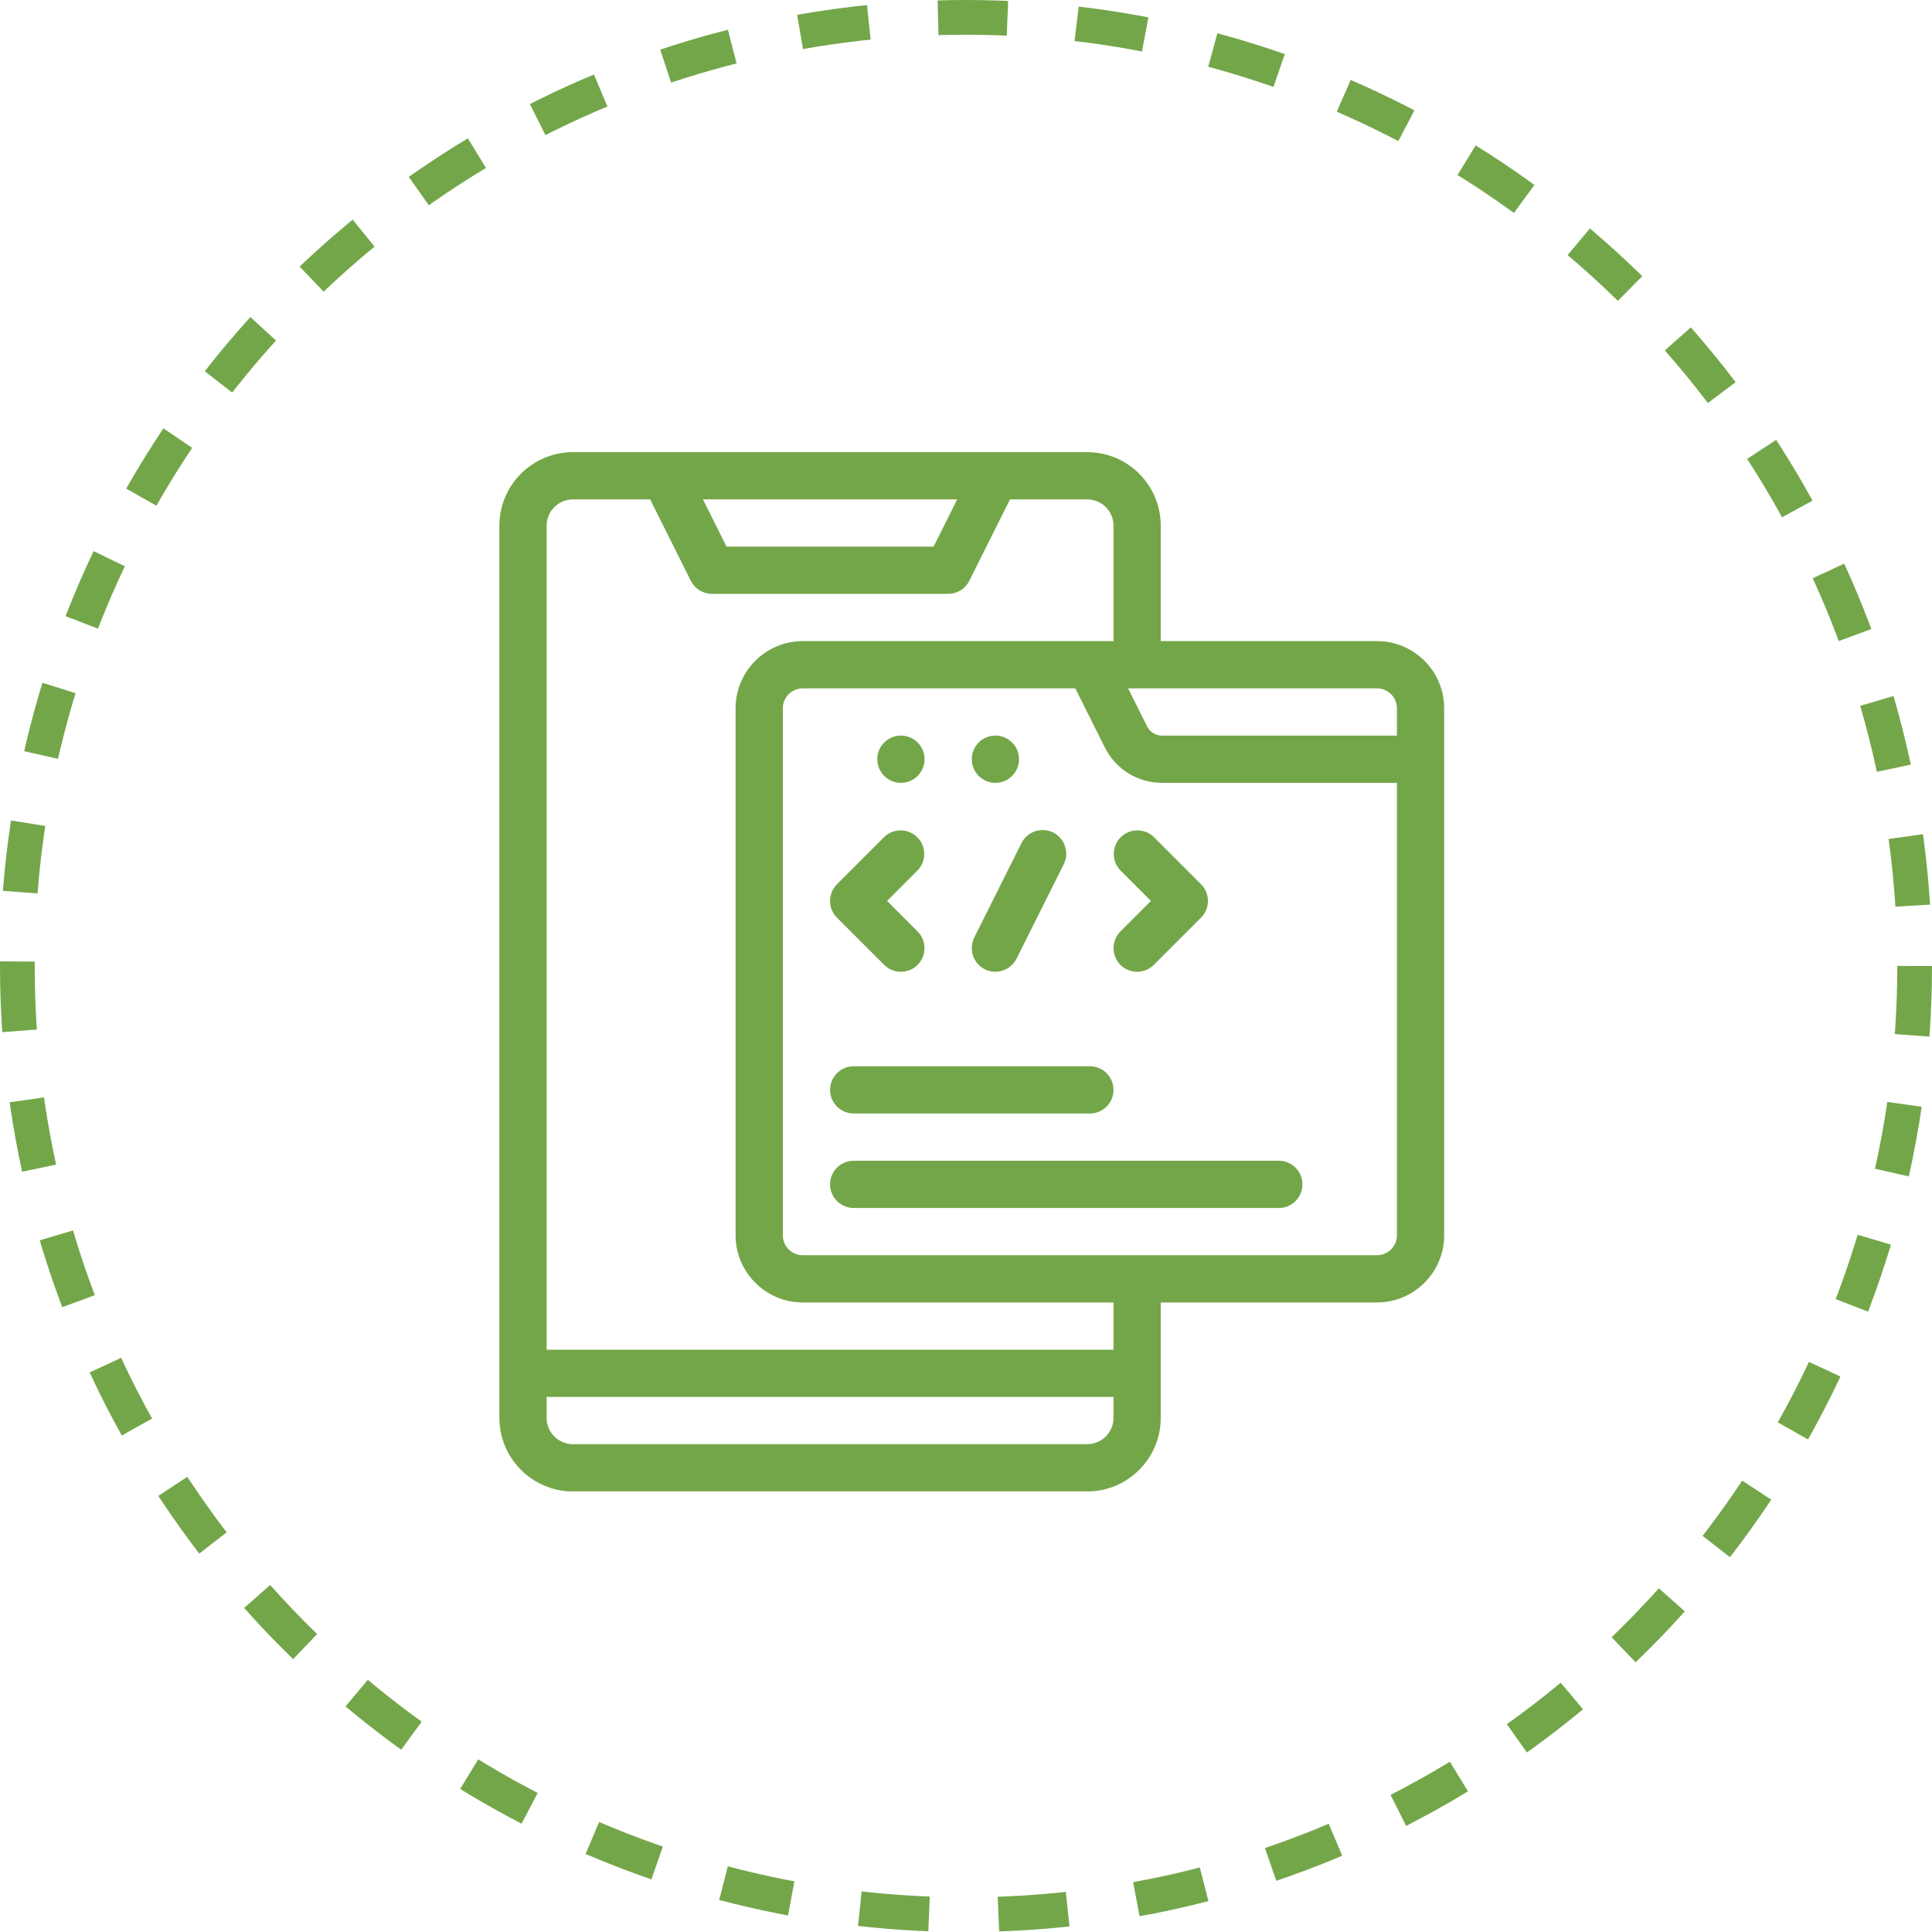 <svg width="167" height="167" viewBox="0 0 167 167" fill="none" xmlns="http://www.w3.org/2000/svg">
<circle cx="83.5" cy="83.5" r="82" stroke="#73A649" stroke-width="3" stroke-dasharray="6 6"/>
<path d="M119.027 55.417H100.333V45.437C100.333 41.934 97.483 39.083 93.98 39.083H49.52C46.017 39.083 43.167 41.934 43.167 45.437V122.563C43.167 126.067 46.017 128.917 49.52 128.917H93.98C97.483 128.917 100.333 126.067 100.333 122.563V112.583H119.027C122.228 112.583 124.833 109.978 124.833 106.777V61.223C124.833 58.022 122.228 55.417 119.027 55.417ZM120.75 61.223V63.583H100.448C100.178 63.585 99.914 63.511 99.685 63.37C99.456 63.228 99.272 63.025 99.153 62.783L97.512 59.5H119.027C119.978 59.5 120.75 60.272 120.75 61.223ZM82.738 43.167L80.697 47.25H62.803L60.762 43.167H82.738ZM93.98 124.833H49.52C48.919 124.832 48.342 124.593 47.916 124.167C47.491 123.742 47.251 123.165 47.25 122.563V120.75H96.25V122.563C96.249 123.165 96.009 123.742 95.584 124.167C95.158 124.593 94.581 124.832 93.98 124.833ZM96.25 116.667H47.25V45.437C47.25 44.188 48.271 43.167 49.52 43.167H56.197L59.716 50.206C59.886 50.545 60.147 50.83 60.469 51.029C60.791 51.228 61.163 51.333 61.542 51.333H81.958C82.337 51.333 82.709 51.228 83.031 51.029C83.353 50.83 83.614 50.545 83.784 50.206L87.303 43.167H93.98C95.233 43.167 96.25 44.188 96.25 45.437V55.417H69.39C66.189 55.417 63.583 58.022 63.583 61.223V106.777C63.583 109.978 66.189 112.583 69.39 112.583H96.25V116.667ZM119.027 108.5H69.39C69.163 108.5 68.939 108.455 68.73 108.369C68.521 108.282 68.331 108.155 68.171 107.995C68.011 107.835 67.884 107.645 67.798 107.436C67.711 107.227 67.667 107.003 67.667 106.777V61.223C67.667 60.272 68.438 59.5 69.39 59.5H92.947L95.499 64.604C96.442 66.495 98.341 67.667 100.448 67.667H120.75V106.777C120.75 107.003 120.705 107.227 120.619 107.436C120.532 107.645 120.405 107.835 120.245 107.995C120.085 108.155 119.895 108.282 119.686 108.369C119.477 108.455 119.253 108.5 119.027 108.5Z" fill="#73A648"/>
<path d="M76.43 83.404C77.222 84.196 78.524 84.196 79.316 83.404C80.109 82.612 80.109 81.309 79.316 80.517L76.679 77.875L79.316 75.237C79.688 74.852 79.894 74.336 79.889 73.801C79.885 73.266 79.67 72.754 79.292 72.375C78.913 71.997 78.401 71.782 77.866 71.777C77.33 71.773 76.815 71.978 76.43 72.35L72.346 76.434C71.963 76.817 71.748 77.336 71.748 77.877C71.748 78.418 71.963 78.938 72.346 79.32L76.43 83.404ZM85.127 83.784C85.612 84.024 86.172 84.062 86.686 83.891C87.199 83.719 87.623 83.352 87.867 82.869L91.95 74.702C92.453 73.702 92.04 72.465 91.036 71.962C90.031 71.46 88.798 71.873 88.296 72.877L84.212 81.044C83.973 81.529 83.935 82.089 84.107 82.602C84.278 83.115 84.645 83.539 85.127 83.784ZM96.846 83.404C97.23 83.785 97.749 83.998 98.29 83.998C98.83 83.998 99.349 83.785 99.733 83.404L103.816 79.32C104.199 78.938 104.414 78.418 104.414 77.877C104.414 77.336 104.199 76.817 103.816 76.434L99.733 72.35C99.348 71.978 98.832 71.773 98.297 71.777C97.762 71.782 97.25 71.997 96.871 72.375C96.493 72.754 96.278 73.266 96.273 73.801C96.269 74.336 96.474 74.852 96.846 75.237L99.484 77.875L96.846 80.513C96.467 80.898 96.255 81.418 96.255 81.958C96.255 82.499 96.467 83.018 96.846 83.404ZM73.792 96.25H94.208C94.75 96.25 95.269 96.035 95.652 95.652C96.035 95.269 96.25 94.75 96.25 94.208C96.25 93.667 96.035 93.148 95.652 92.765C95.269 92.382 94.75 92.167 94.208 92.167H73.792C73.25 92.167 72.731 92.382 72.348 92.765C71.965 93.148 71.75 93.667 71.75 94.208C71.75 94.75 71.965 95.269 72.348 95.652C72.731 96.035 73.25 96.25 73.792 96.25ZM110.542 100.333H73.792C73.25 100.333 72.731 100.548 72.348 100.931C71.965 101.314 71.75 101.834 71.75 102.375C71.75 102.916 71.965 103.436 72.348 103.819C72.731 104.202 73.25 104.417 73.792 104.417H110.542C111.083 104.417 111.602 104.202 111.985 103.819C112.368 103.436 112.583 102.916 112.583 102.375C112.583 101.834 112.368 101.314 111.985 100.931C111.602 100.548 111.083 100.333 110.542 100.333Z" fill="#73A648"/>
<path d="M86.042 67.667C87.169 67.667 88.083 66.753 88.083 65.625C88.083 64.497 87.169 63.583 86.042 63.583C84.914 63.583 84 64.497 84 65.625C84 66.753 84.914 67.667 86.042 67.667Z" fill="#73A648"/>
<path d="M77.875 67.667C79.002 67.667 79.917 66.753 79.917 65.625C79.917 64.497 79.002 63.583 77.875 63.583C76.747 63.583 75.833 64.497 75.833 65.625C75.833 66.753 76.747 67.667 77.875 67.667Z" fill="#73A648"/>
</svg>
